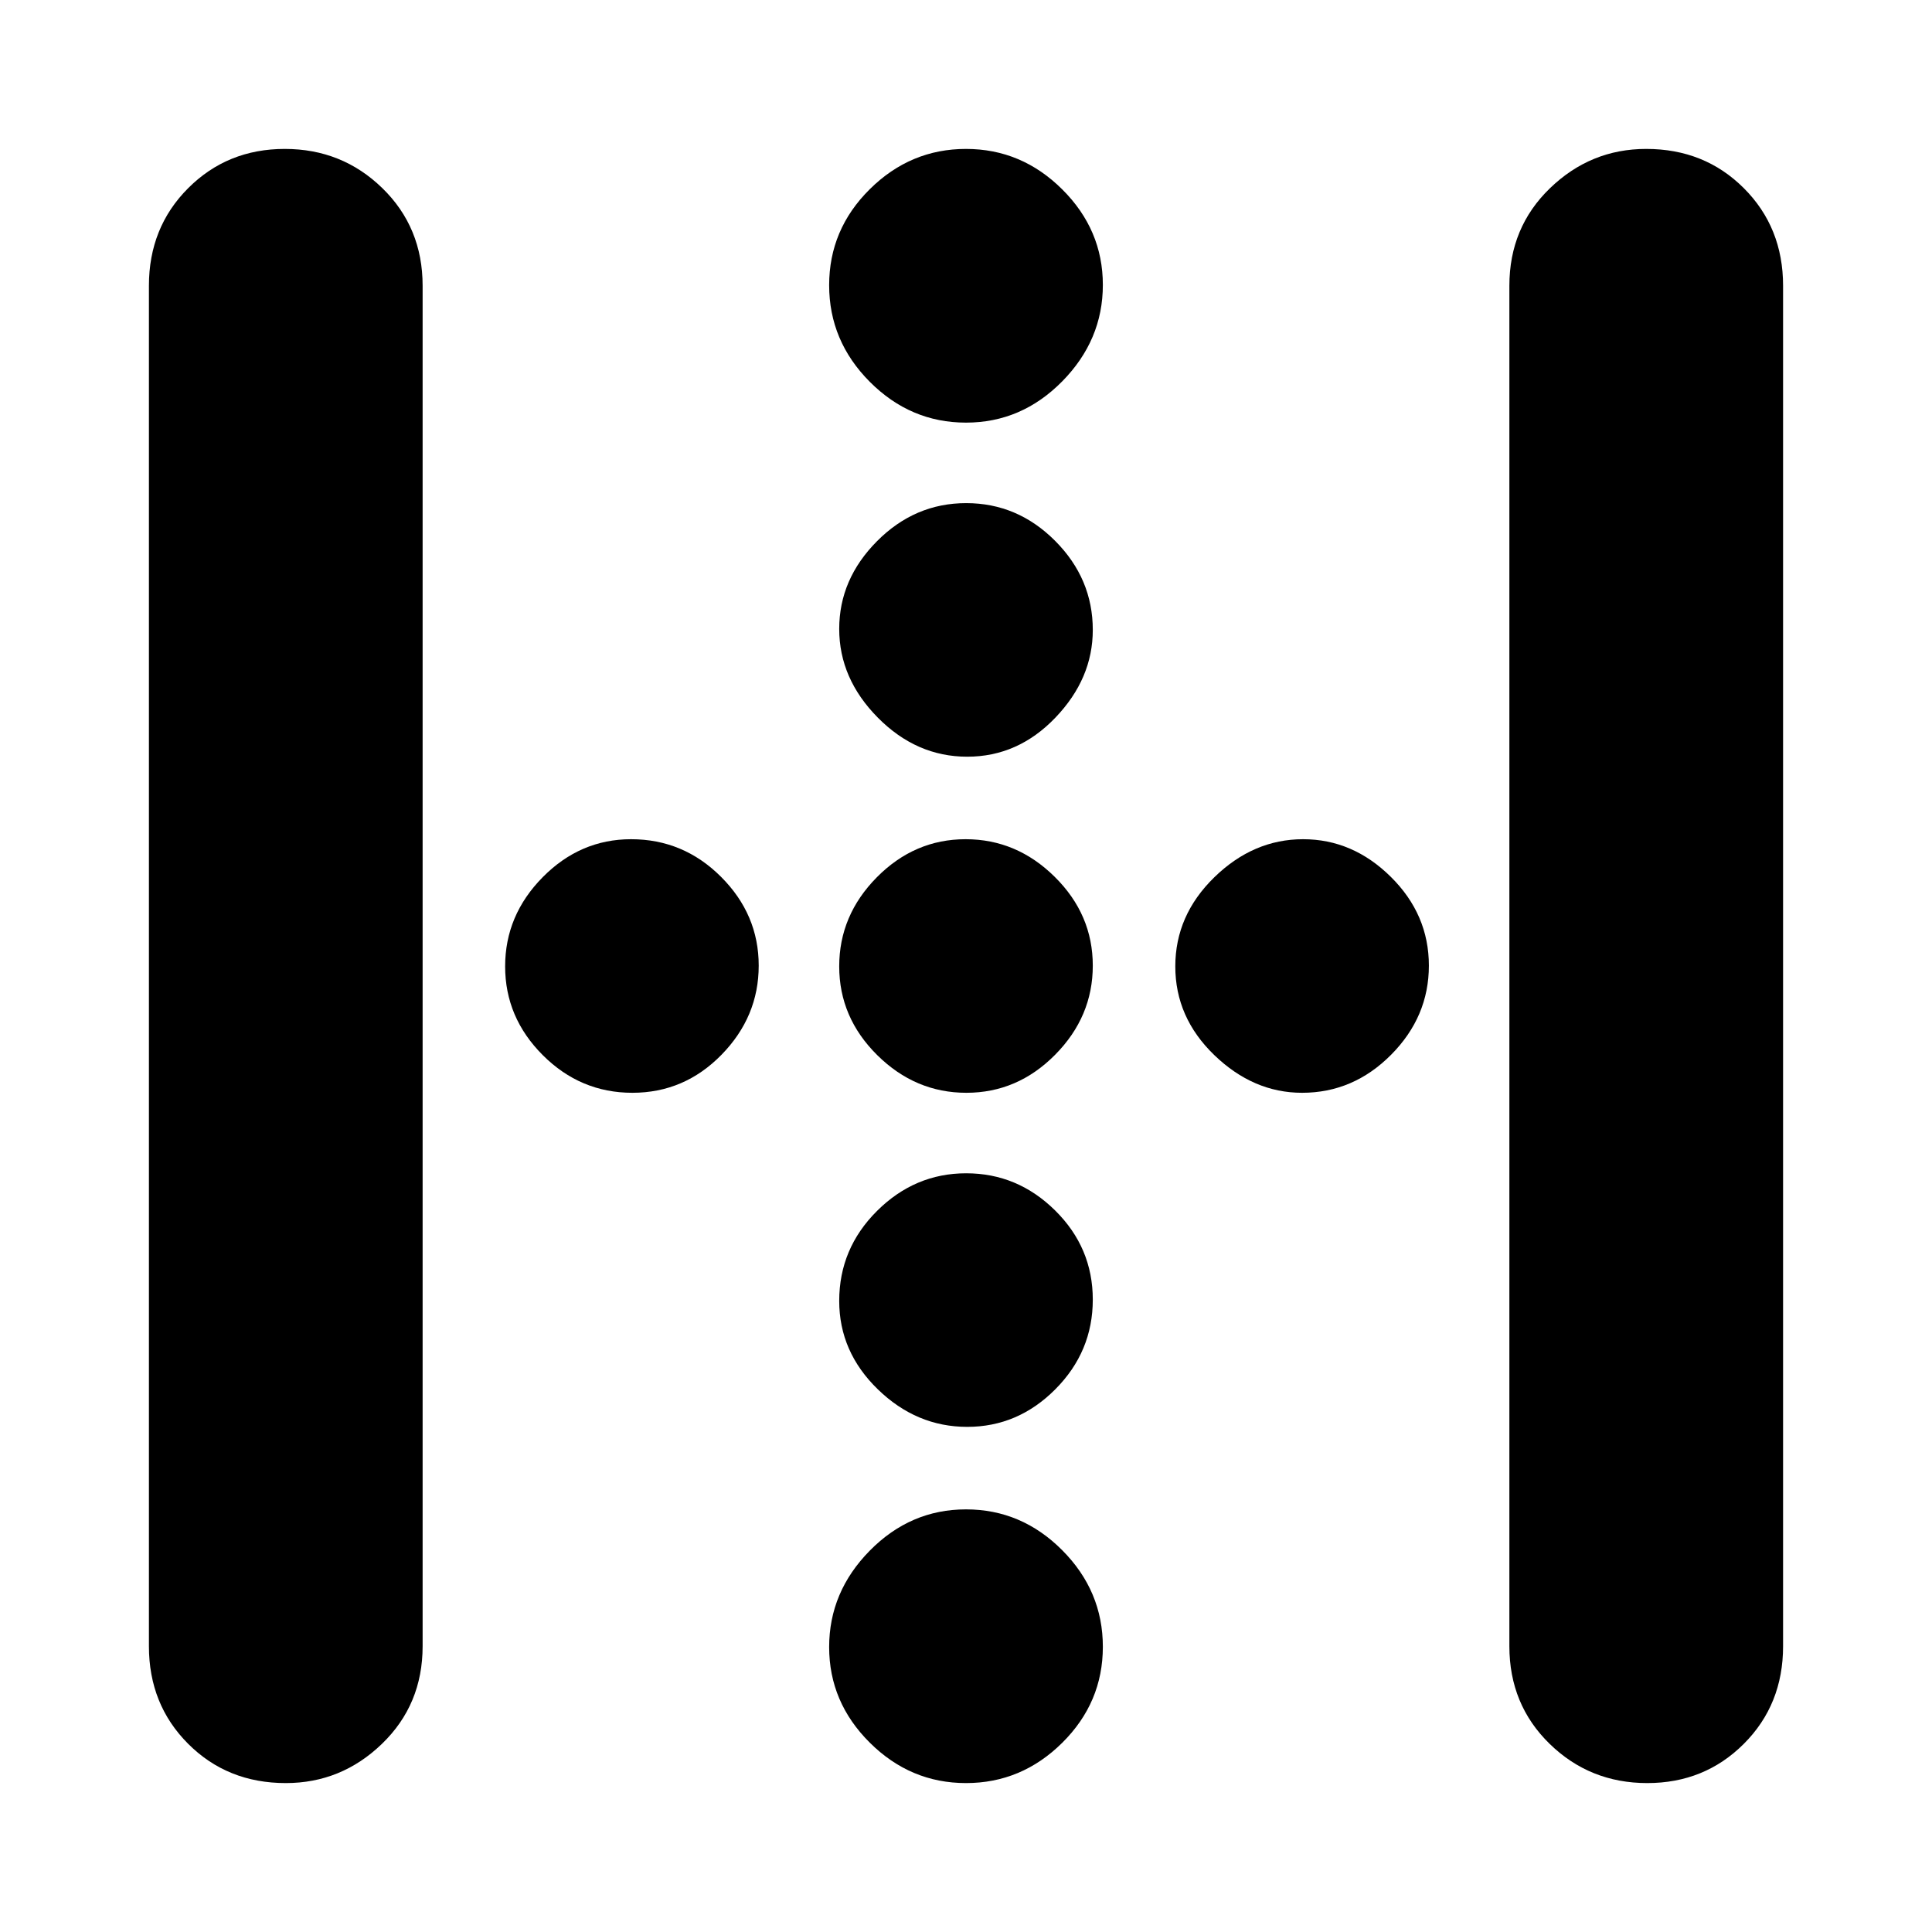<svg xmlns="http://www.w3.org/2000/svg" height="24" viewBox="0 -960 960 960" width="24"><path d="M74-142v-676q0-29 19.5-48.5t48-19.5q28.5 0 48.5 19.5t20 48.5v676q0 29-20.2 48.5T142-74q-29 0-48.5-19.5T74-142Zm676 0v-676q0-29 20.2-48.5T818-886q29 0 48.5 19.5T886-818v676q0 29-19.5 48.5t-48 19.5Q790-74 770-93.5T750-142ZM480.61-584q-25.21 0-44.41-19.4-19.2-19.4-19.2-44.1 0-24.7 18.79-43.6 18.79-18.9 44.3-18.9 25.51 0 44.21 18.76Q543-672.47 543-647q0 24.2-18.59 43.6-18.58 19.4-43.8 19.4ZM314.22-417q-25.82 0-44.52-18.71-18.7-18.7-18.7-44.1 0-25.39 18.64-44.29t43.94-18.9q26.02 0 44.72 18.71 18.7 18.7 18.7 44.1 0 25.39-18.48 44.29t-44.3 18.9Zm165.97 0q-25.39 0-44.29-18.71-18.9-18.7-18.9-44.1 0-25.39 18.71-44.29 18.7-18.9 44.1-18.9 25.39 0 44.29 18.71 18.9 18.7 18.9 44.1 0 25.39-18.71 44.29-18.7 18.9-44.1 18.9ZM647-417q-24.2 0-43.6-18.71-19.4-18.7-19.4-44.1 0-25.39 19.4-44.29t44.1-18.9q24.7 0 43.6 18.71 18.9 18.7 18.9 44.1 0 25.39-18.76 44.29Q672.47-417 647-417ZM480.61-251q-25.21 0-44.41-18.64-19.2-18.64-19.2-43.94 0-26.02 18.79-44.72t44.3-18.7q25.51 0 44.21 18.48t18.7 44.3q0 25.82-18.59 44.52-18.58 18.7-43.8 18.7ZM480-750q-27.6 0-47.8-20.28-20.2-20.28-20.2-48T432.2-866q20.2-20 47.8-20 27.6 0 47.8 20.08 20.2 20.08 20.2 47.5t-20.2 47.92Q507.6-750 480-750Zm0 676q-27.6 0-47.8-20.08-20.2-20.08-20.2-47.5t20.2-47.92Q452.4-210 480-210q27.6 0 47.8 20.28 20.2 20.28 20.2 48T527.8-94Q507.6-74 480-74Z"/></svg>
